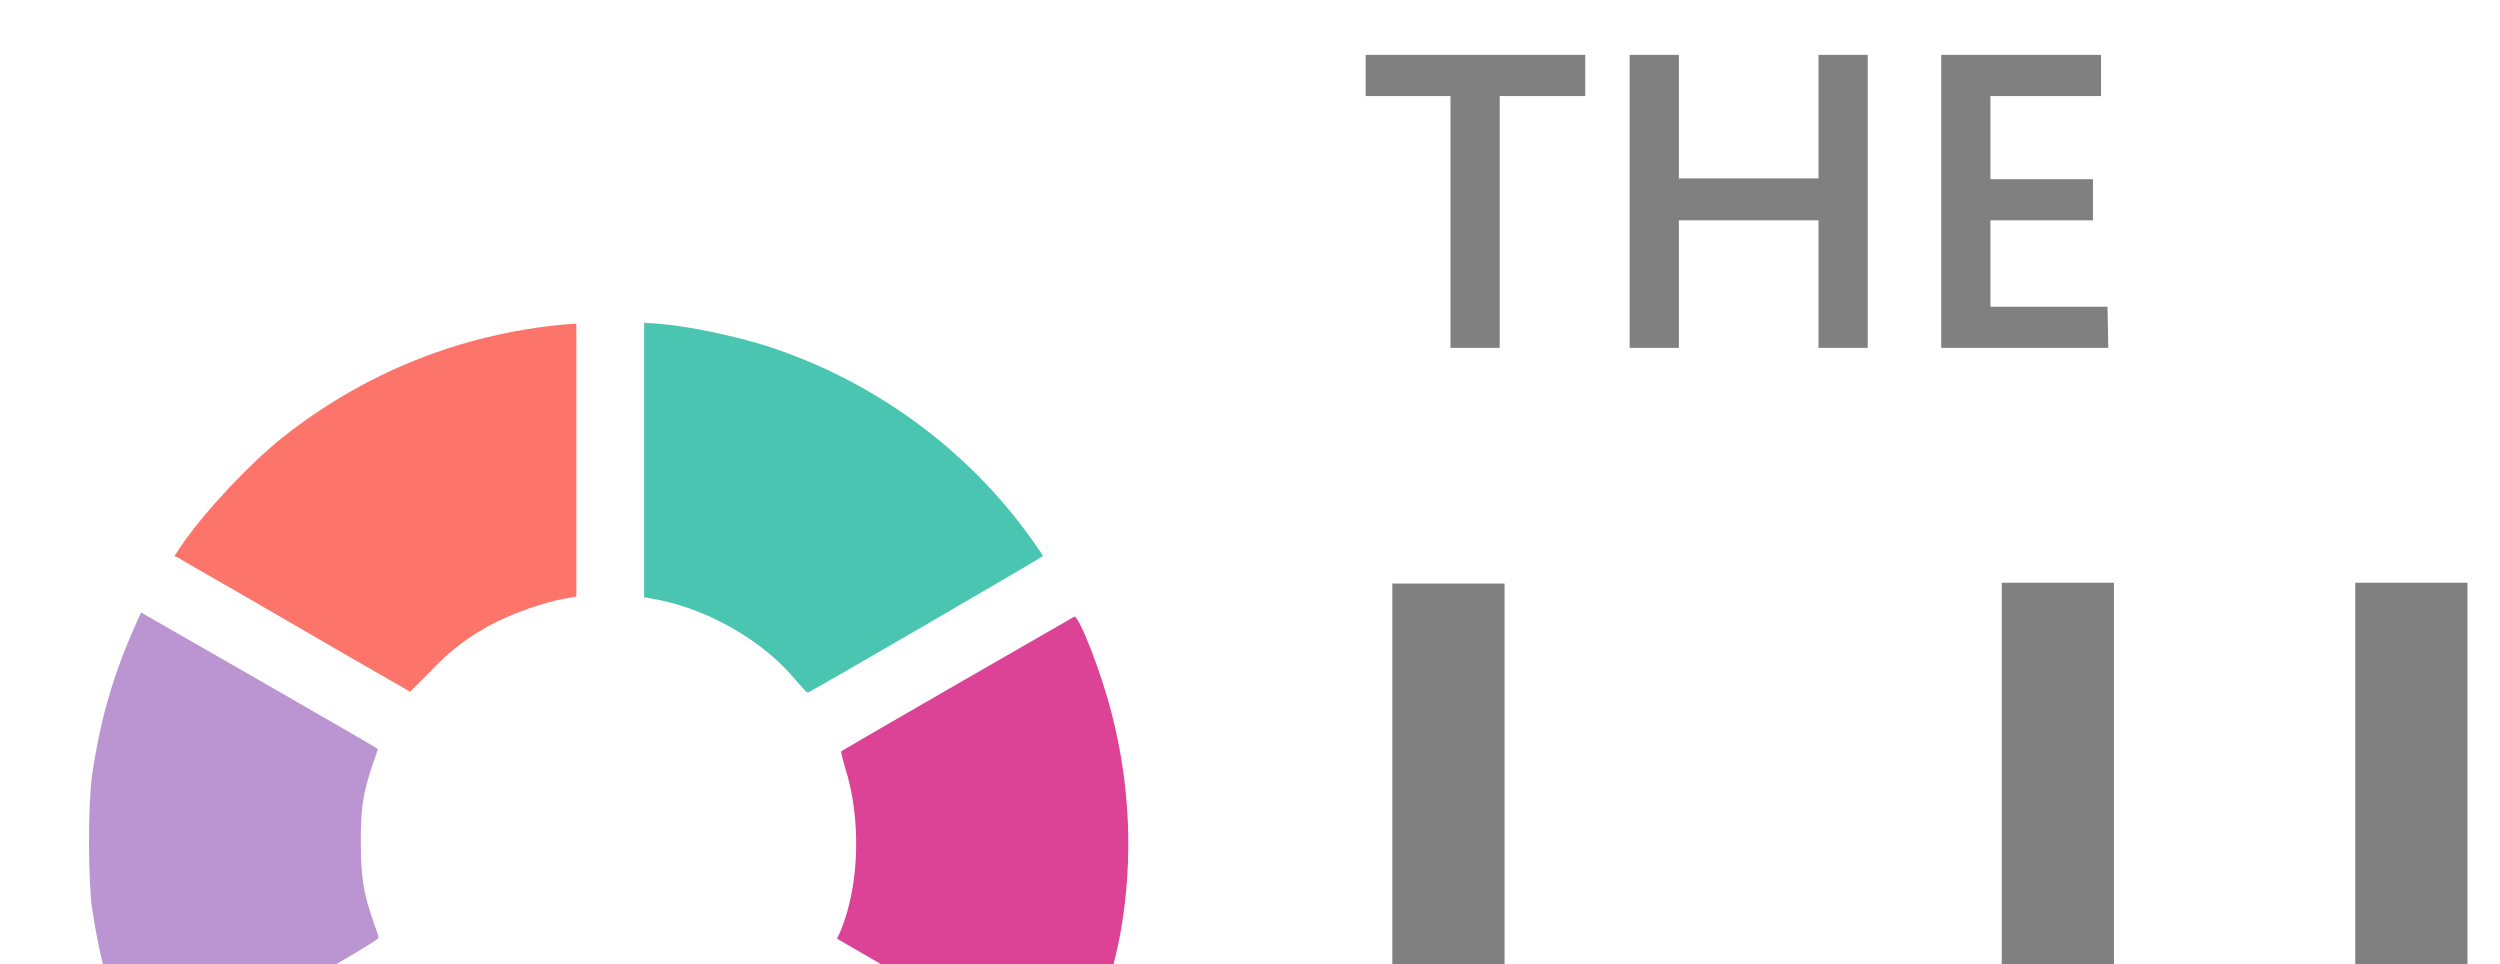 <?xml version="1.0" encoding="UTF-8" standalone="no"?>
<svg xmlns="http://www.w3.org/2000/svg" height="119.49mm" width="309.73mm" version="1.1" viewBox="0 0 309.728 119.491">
	<g>
		<g>
			<path fill="#BB95D1" d="M16.7,130.9c-2.7-6-4.3-11.7-5.3-18.4 c-0.5-3.6-0.5-12.9,0-16.4c1-6.9,2.6-12.4,5.3-18.5c0.4-0.9,0.7-1.6,0.8-1.7c0,0,29.2,16.7,29.3,16.9c0,0-0.2,0.8-0.6,1.8 c-1.2,3.6-1.5,5.3-1.5,9.6c0,4.3,0.3,6.4,1.5,9.8c0.3,1,0.7,1.9,0.7,2.1c0.1,0.3-1,0.9-24.2,14.4l-5,2.9L16.7,130.9z"/>
			<path fill="#FC746A" d="M36.6,77.5c-7.7-4.5-14.3-8.2-14.5-8.4l-0.5-0.2l1-1.5 c3-4.3,8.4-10,12.4-13.2c10.1-8,22-12.8,34.9-14l1.5-0.1V57v16.9l-1.6,0.3c-2.3,0.4-6,1.7-8.4,2.9c-3.1,1.6-5.6,3.4-8.2,6.2 c-1.3,1.3-2.4,2.4-2.4,2.4C50.7,85.6,44.3,82,36.6,77.5L36.6,77.5z"/>
			<path  fill="#49C5B1" d="M98.7,84.4c-4-4.9-10.7-8.8-17.2-10.1L79.8,74V57v-17l1.7,0.1 c3.9,0.3,9.9,1.6,13.9,2.9c13,4.3,24.5,12.7,32.4,23.8c0.8,1.1,1.4,2,1.4,2.1c0,0.1-28.9,16.9-29.1,16.9 C100,85.9,99.4,85.2,98.7,84.4z"/>
			<path fill="#DC4397" d="M118.4,124.8l-14.7-8.5l0.5-1.1c2.3-5.7,2.5-13.8,0.5-20.1 c-0.3-1-0.5-1.9-0.5-2c0.2-0.2,28.7-16.6,28.9-16.7c0.6-0.1,3.4,7.1,4.6,11.9c2.3,8.8,2.7,18,1.2,26.8c-1,5.7-3.3,12.9-5.5,17.3 l-0.4,0.7L118.4,124.8z"/>
			<path fill="#69B3E7" d="M79.8,151.7v-16.9l0.6-0.1c7.3-1.5,11.9-3.9,16.8-8.7l2.6-2.5 l14.6,8.4l14.6,8.4l-0.8,1.1c-10.6,15.1-28.2,25.4-46.5,27l-1.9,0.2L79.8,151.7z"/>
			<path fill="#FEDD00" d="M69.3,168.6c-8.2-0.8-17.5-3.7-24.8-7.7 c-6.7-3.7-13.2-9-18-14.6c-2.3-2.7-4.5-5.7-4.3-5.9c0.1-0.1,6.7-3.9,14.6-8.5l14.5-8.3l2.5,2.5c4.5,4.5,9.3,7.1,15.5,8.4l2.1,0.4 v16.9v16.9l-0.7,0C70.4,168.7,69.7,168.6,69.3,168.6L69.3,168.6z"/>
		</g>
		<g>
			<path fill="#808080" d="M196.4,11.9h-10.6v31.2h-6.1V11.9h-10.5V6.8h27.2L196.4,11.9 z"/>
			<path fill="#808080" d="M231.4,43.1h-6.1V27.3h-17.3v15.8h-6.1V6.8h6.1v15.3h17.3 V6.8h6.1L231.4,43.1z"/>
			<path fill="#808080" d="M261.2,43.1h-20.7V6.8h19.8v5.1h-13.7v10.3h12.7v5.1h-12.7 V38h14.5L261.2,43.1z"/>
			<path fill="#808080" d="M261.9,191.2h-13.9V137h-61.6v54.3h-13.9v-119h13.9v52.2 h61.6V72.2h13.9V191.2z"/>
			<path fill="#808080" d="M380.3,143.1c0,33.4-15.1,50.1-45.2,50.1 c-28.9,0-43.3-16.1-43.3-48.2V72.2h13.9v71.9c0,24.4,10.3,36.6,30.9,36.6c19.9,0,29.8-11.8,29.8-35.4V72.2h13.9L380.3,143.1z"/>
			<path fill="#808080" class="st6" d="M410.1,191.2v-119H444c10.3,0,18.4,2.5,24.5,7.6 c6,5,9,11.6,9,19.7c0,6.7-1.8,12.6-5.5,17.6c-3.7,5-8.7,8.5-15.1,10.6v0.3c8,0.9,14.4,4,19.3,9.1c4.8,5.1,7.2,11.7,7.2,19.9 c0,10.2-3.7,18.4-11,24.7c-7.3,6.3-16.5,9.5-27.6,9.5L410.1,191.2z M424,84.8v38.4h14.3c7.6,0,13.6-1.8,18-5.5 c4.4-3.7,6.6-8.9,6.6-15.6c0-11.6-7.6-17.3-22.8-17.3L424,84.8z M424,135.8v42.8H443c8.2,0,14.5-1.9,19-5.8 c4.5-3.9,6.8-9.2,6.8-15.9c0-14.1-9.6-21.1-28.7-21.1L424,135.8z"/>
		</g>
	</g>
</svg>
